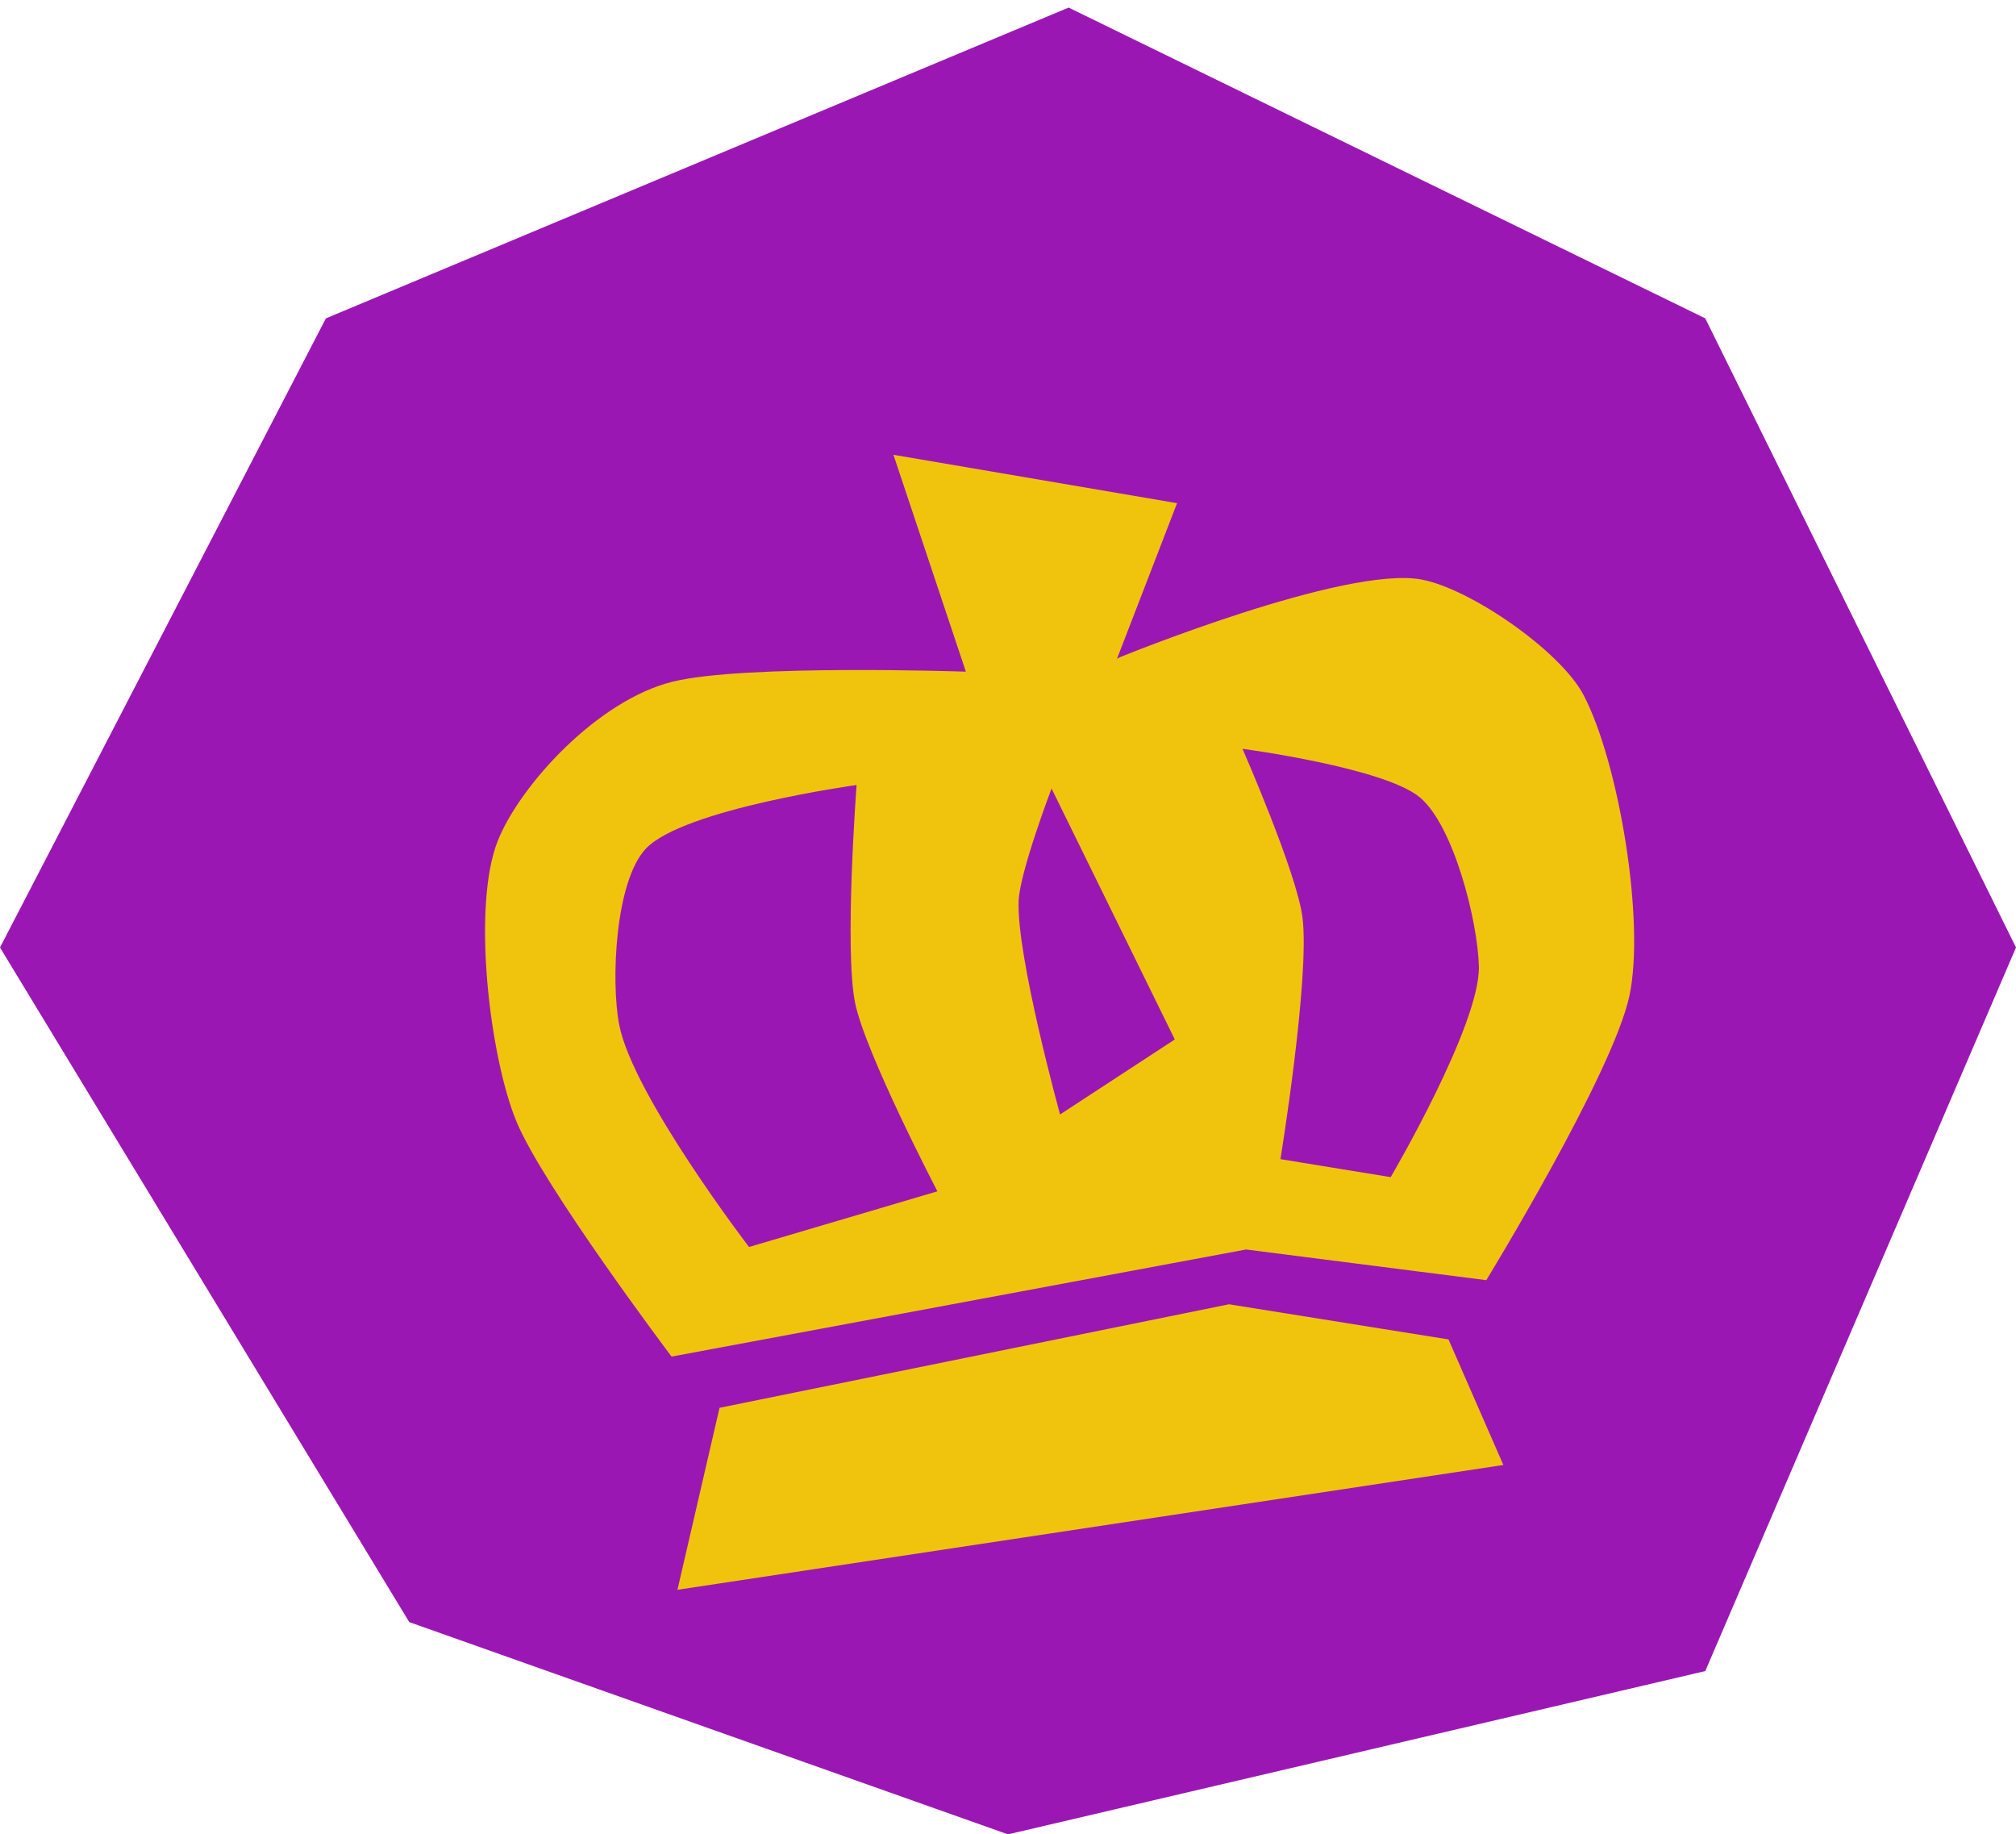 <svg width="133" height="121" viewBox="0 0 133 121" fill="none" xmlns="http://www.w3.org/2000/svg">
<path d="M70.5 0.5L112.5 21L133 62.5L112.5 110.23L66.5 121L27 107L0 62.5L21.5 21L70.5 0.5Z" fill="#9B17B4"/>
<g filter="url(#filter0_d_142_6)">
<path fill-rule="evenodd" clip-rule="evenodd" d="M44.304 81.485C44.304 81.485 35.865 70.29 34.081 66.003C32.297 61.713 31.114 51.749 32.849 47.438C34.305 43.817 39.385 38.206 44.368 36.968C49.068 35.8 63.72 36.305 63.72 36.305L58.943 22L77.653 25.191L73.691 35.454L73.884 35.352C73.884 35.352 88.731 29.288 93.779 30.228C96.999 30.827 102.94 34.931 104.471 37.846C106.799 42.281 108.545 52.775 107.498 57.679C106.4 62.821 98.053 76.444 98.053 76.444L82.205 74.421L44.304 81.485ZM47.47 84.864L44.693 96.868L99.18 88.635L95.561 80.353L81.08 78.035L47.47 84.864ZM56.511 43.782C56.511 43.782 45.156 45.344 42.63 47.958C40.588 50.072 40.285 56.727 40.855 59.62C41.773 64.276 49.415 74.256 49.415 74.256L61.843 70.584C61.843 70.584 57.096 61.483 56.414 58.16C55.691 54.64 56.511 43.782 56.511 43.782ZM93.682 44.606C91.36 42.639 81.971 41.394 81.971 41.394C81.971 41.394 85.559 49.587 85.928 52.518C86.428 56.489 84.474 68.461 84.474 68.461L91.747 69.648C91.747 69.648 97.661 59.589 97.565 55.737C97.491 52.789 95.924 46.504 93.682 44.606ZM69.373 44.012C69.373 44.012 67.294 49.477 67.203 51.401C67.033 54.991 69.935 65.514 69.935 65.514L77.504 60.566L69.373 44.012Z" fill="#F0C40C"/>
</g>
<defs>
<filter id="filter0_d_142_6" x="28" y="22" width="83.808" height="86.868" filterUnits="userSpaceOnUse" color-interpolation-filters="sRGB">
<feFlood flood-opacity="0" result="BackgroundImageFix"/>
<feColorMatrix in="SourceAlpha" type="matrix" values="0 0 0 0 0 0 0 0 0 0 0 0 0 0 0 0 0 0 127 0" result="hardAlpha"/>
<feOffset dy="8"/>
<feGaussianBlur stdDeviation="2"/>
<feComposite in2="hardAlpha" operator="out"/>
<feColorMatrix type="matrix" values="0 0 0 0 0 0 0 0 0 0 0 0 0 0 0 0 0 0 0.34 0"/>
<feBlend mode="normal" in2="BackgroundImageFix" result="effect1_dropShadow_142_6"/>
<feBlend mode="normal" in="SourceGraphic" in2="effect1_dropShadow_142_6" result="shape"/>
</filter>
</defs>
</svg>

